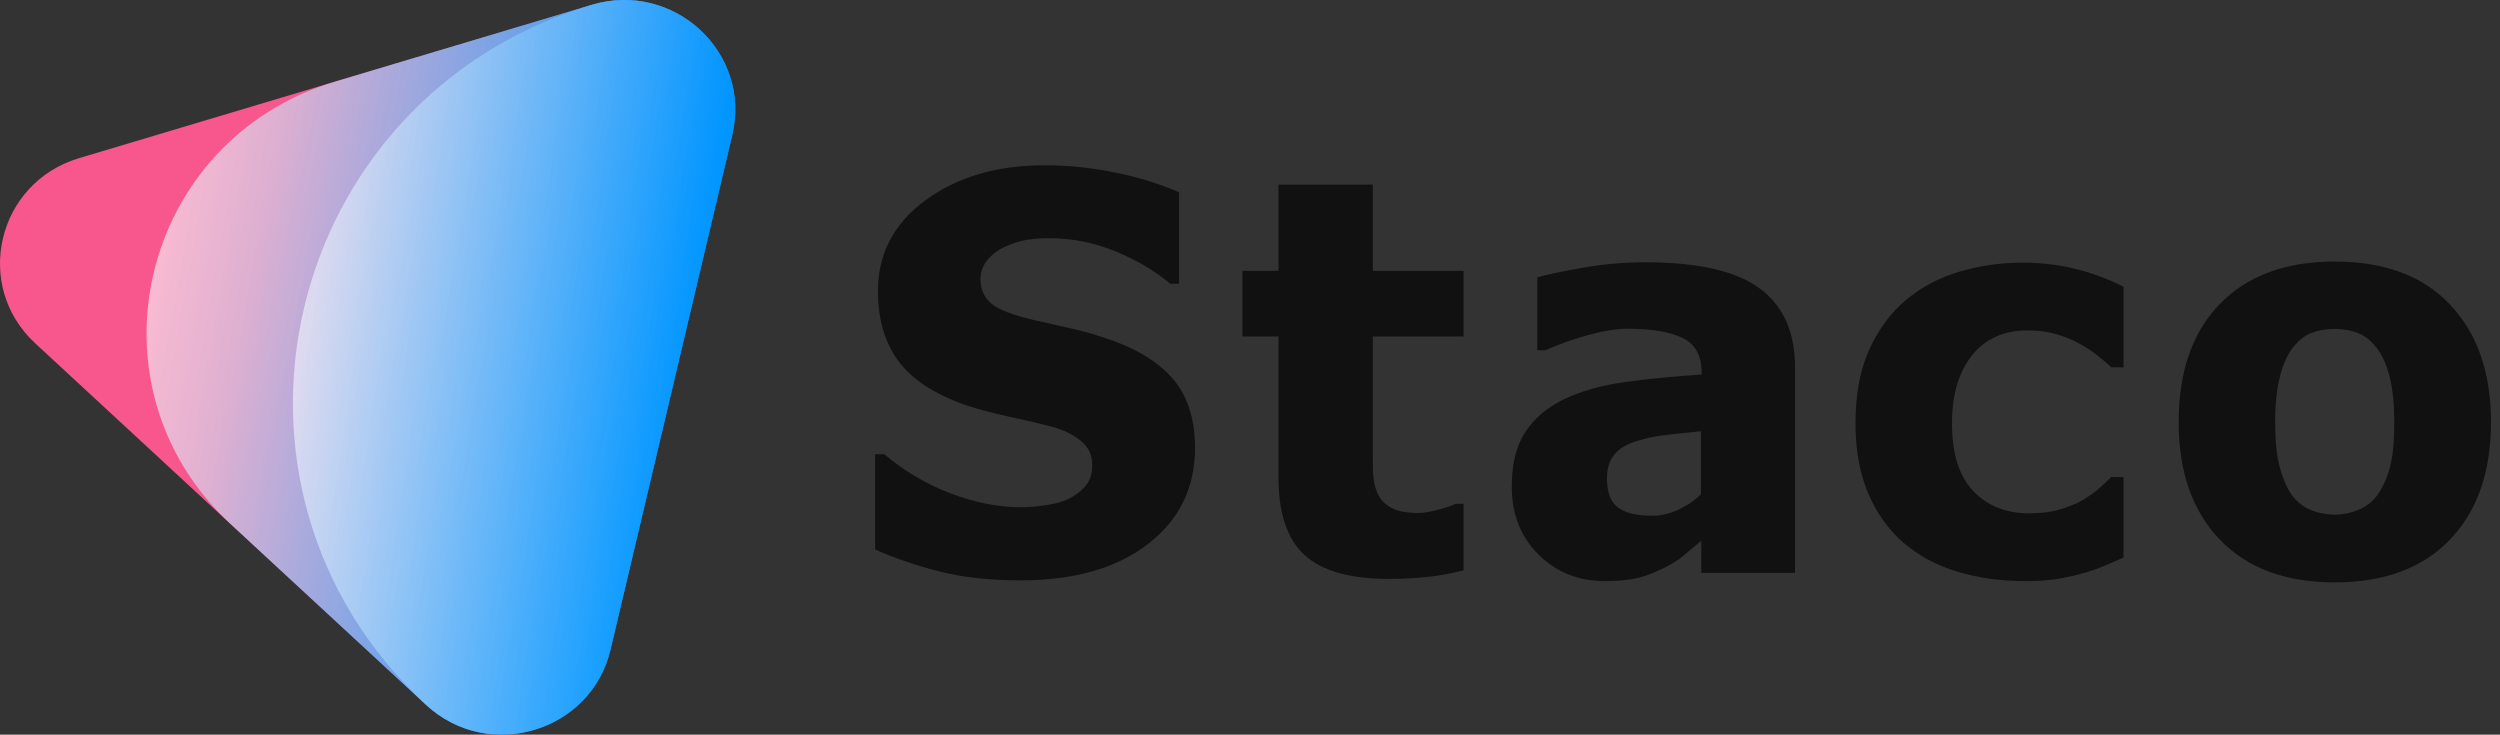 <svg width="684" height="201" viewBox="0 0 684 201" fill="none" xmlns="http://www.w3.org/2000/svg">
<rect x="0" y="0" width="684" height="201" fill="#333333" stroke="none"/>
<g clip-path="url(#clip0_1337_309)">
<path d="M279.278 158.79C270.879 158.79 263.486 157.986 257.149 156.378C250.812 154.77 244.877 152.76 239.445 150.348V124.268H241.96C247.442 128.941 253.528 132.509 260.166 135.021C266.805 137.534 273.243 138.79 279.479 138.79C281.039 138.79 283.151 138.639 285.716 138.288C288.281 137.936 290.393 137.383 291.952 136.68C293.864 135.825 295.473 134.67 296.831 133.162C298.189 131.655 298.843 129.695 298.843 127.233C298.843 124.469 297.786 122.258 295.624 120.549C293.461 118.841 290.896 117.585 287.879 116.781C284.157 115.776 280.133 114.871 275.909 113.967C271.684 113.062 267.711 112.007 263.989 110.751C255.489 107.736 249.404 103.716 245.732 98.691C242.061 93.666 240.2 87.284 240.2 79.696C240.2 69.445 244.525 61.154 253.226 54.772C261.927 48.39 272.79 45.225 285.766 45.225C292.304 45.225 298.792 45.878 305.23 47.235C311.668 48.541 317.451 50.35 322.581 52.611V77.636H320.167C316.094 74.169 311.114 71.204 305.23 68.792C299.346 66.38 293.31 65.174 287.124 65.174C284.71 65.174 282.547 65.325 280.636 65.676C278.725 66.028 276.713 66.681 274.601 67.686C272.891 68.49 271.382 69.646 270.125 71.204C268.867 72.762 268.264 74.47 268.264 76.38C268.264 79.194 269.27 81.405 271.231 83.063C273.193 84.721 277.065 86.178 282.749 87.535C286.42 88.389 289.991 89.193 293.411 89.947C296.831 90.701 300.452 91.806 304.375 93.163C311.969 95.927 317.653 99.595 321.374 104.218C325.096 108.841 326.957 114.972 326.957 122.559C326.957 133.464 322.682 142.207 314.082 148.84C305.481 155.473 293.864 158.79 279.278 158.79Z" fill="#111111"/>
<path d="M379.919 158.388C369.408 158.388 361.763 156.227 356.985 151.905C352.207 147.584 349.793 140.499 349.793 130.7V92.058H339.936V74.118H349.793V50.501H375.594V74.118H400.439V92.058H375.594V121.353C375.594 124.268 375.594 126.78 375.644 128.941C375.695 131.102 376.097 133.062 376.801 134.77C377.505 136.479 378.712 137.835 380.473 138.84C382.233 139.845 384.748 140.348 388.117 140.348C389.475 140.348 391.286 140.047 393.549 139.443C395.812 138.84 397.321 138.338 398.226 137.835H400.439V156.026C397.623 156.78 394.656 157.332 391.537 157.734C388.419 158.136 384.496 158.388 379.919 158.388Z" fill="#111111"/>
<path d="M465.372 148.036C463.611 149.494 462.002 150.85 460.644 152.006C459.286 153.162 457.375 154.368 455.011 155.524C452.698 156.629 450.434 157.534 448.272 158.086C446.109 158.639 443.041 158.991 439.118 158.991C431.775 158.991 425.74 156.529 420.862 151.654C415.983 146.78 413.619 140.549 413.619 133.112C413.619 126.982 414.826 122.007 417.291 118.238C419.755 114.469 423.276 111.454 427.903 109.243C432.58 106.982 438.163 105.424 444.651 104.52C451.139 103.615 458.129 102.962 465.573 102.46V102.007C465.573 97.435 463.913 94.269 460.544 92.56C457.174 90.852 452.144 89.947 445.405 89.947C442.337 89.947 438.817 90.5 434.743 91.606C430.669 92.711 426.696 94.118 422.823 95.827H420.61V75.877C423.175 75.124 427.299 74.269 432.982 73.264C438.666 72.259 444.449 71.757 450.233 71.757C464.466 71.757 474.877 74.119 481.365 78.842C487.853 83.566 491.122 90.802 491.122 100.5V156.73H465.472V148.036H465.372ZM465.372 135.223V117.987C460.996 118.439 457.476 118.791 454.76 119.143C452.044 119.494 449.429 120.097 446.813 121.002C444.55 121.806 442.79 122.962 441.532 124.57C440.275 126.178 439.671 128.288 439.671 130.951C439.671 134.821 440.728 137.484 442.79 138.941C444.852 140.398 447.97 141.102 452.044 141.102C454.307 141.102 456.621 140.599 458.984 139.544C461.348 138.489 463.461 137.082 465.372 135.223Z" fill="#111111"/>
<path d="M554.337 158.991C547.497 158.991 541.261 158.137 535.577 156.428C529.894 154.72 524.965 152.056 520.791 148.489C516.667 144.921 513.448 140.398 511.134 134.971C508.821 129.544 507.664 123.163 507.664 115.776C507.664 107.887 508.921 101.153 511.436 95.626C513.951 90.098 517.321 85.525 521.596 81.958C525.72 78.541 530.548 75.978 536.131 74.32C541.713 72.661 547.497 71.857 553.532 71.857C558.109 71.857 562.686 72.36 567.212 73.415C571.739 74.47 576.366 76.129 580.993 78.44V100.5H577.673C576.617 99.495 575.36 98.44 573.901 97.284C572.443 96.128 570.783 95.023 569.023 94.068C567.162 93.013 565.05 92.158 562.686 91.455C560.322 90.751 557.707 90.4 554.79 90.4C548.201 90.4 543.121 92.711 539.5 97.284C535.879 101.857 534.068 108.037 534.068 115.776C534.068 124.067 535.98 130.248 539.852 134.318C543.725 138.388 548.805 140.449 555.192 140.449C558.411 140.449 561.278 140.097 563.742 139.343C566.206 138.589 568.319 137.735 570.079 136.68C571.789 135.625 573.248 134.569 574.505 133.464C575.762 132.358 576.768 131.353 577.673 130.499H580.993V152.559C579.534 153.212 577.824 153.916 575.863 154.77C573.901 155.624 571.94 156.277 569.928 156.83C567.413 157.534 565.1 158.036 562.887 158.388C560.674 158.74 557.908 158.991 554.337 158.991Z" fill="#111111"/>
<path d="M681.531 115.474C681.531 129.092 677.809 139.795 670.365 147.584C662.922 155.373 652.41 159.342 638.781 159.342C625.252 159.342 614.79 155.423 607.297 147.584C599.803 139.745 596.081 129.042 596.081 115.474C596.081 101.756 599.803 90.952 607.297 83.214C614.79 75.475 625.302 71.556 638.781 71.556C652.36 71.556 662.872 75.475 670.315 83.314C677.759 91.153 681.531 101.856 681.531 115.474ZM655.076 115.625C655.076 110.7 654.674 106.63 653.869 103.364C653.064 100.098 651.958 97.485 650.499 95.525C648.991 93.465 647.281 92.007 645.319 91.203C643.358 90.399 641.195 89.997 638.781 89.997C636.467 89.997 634.405 90.349 632.494 91.053C630.583 91.756 628.923 93.113 627.314 95.123C625.855 97.032 624.648 99.645 623.793 103.012C622.938 106.379 622.485 110.55 622.485 115.575C622.485 120.6 622.888 124.72 623.743 127.836C624.598 130.951 625.654 133.464 626.962 135.323C628.32 137.232 630.08 138.639 632.142 139.494C634.204 140.348 636.467 140.8 638.982 140.8C641.044 140.8 643.156 140.348 645.269 139.494C647.381 138.639 649.091 137.283 650.399 135.524C651.908 133.413 653.064 130.851 653.869 127.886C654.674 124.921 655.076 120.901 655.076 115.625Z" fill="#111111"/>
<path d="M161.895 1.327L21.62 43.275C-0.798 49.98 -7.456 78.122 9.637 93.933L116.584 192.854C133.678 208.665 161.699 200.284 167.028 177.768L200.351 36.9C205.676 14.384 184.313 -5.378 161.895 1.327Z" fill="url(#paint0_linear_1337_309)"/>
<path d="M161.896 1.327L91.796 22.291C38.19 38.322 22.268 105.618 63.138 143.426L116.581 192.859C133.675 208.67 161.696 200.289 167.025 177.773L200.352 36.9C205.676 14.384 184.314 -5.378 161.896 1.327Z" fill="url(#paint1_linear_1337_309)" fill-opacity="0.6"/>
<path d="M161.893 1.327C77.131 26.674 51.955 133.081 116.578 192.854C133.671 208.665 161.692 200.284 167.022 177.768L200.348 36.9C205.673 14.384 184.311 -5.378 161.893 1.327Z" fill="url(#paint2_linear_1337_309)" fill-opacity="0.6"/>
</g>
<defs>
<linearGradient id="paint0_linear_1337_309" x1="-0.002" y1="64.712" x2="182.759" y2="104.947" gradientUnits="userSpaceOnUse">
<stop offset="0.37" stop-color="#F7578C"/>
<stop offset="1" stop-color="#0095FF"/>
</linearGradient>
<linearGradient id="paint1_linear_1337_309" x1="40.095" y1="64.713" x2="188.9" y2="90.943" gradientUnits="userSpaceOnUse">
<stop stop-color="white"/>
<stop offset="1" stop-color="#0095FF"/>
</linearGradient>
<linearGradient id="paint2_linear_1337_309" x1="80.144" y1="64.712" x2="193.435" y2="79.716" gradientUnits="userSpaceOnUse">
<stop stop-color="white"/>
<stop offset="1" stop-color="#0095FF"/>
</linearGradient>
<clipPath id="clip0_1337_309">
<rect width="684" height="201" fill="white"/>
</clipPath>
</defs>
</svg>
